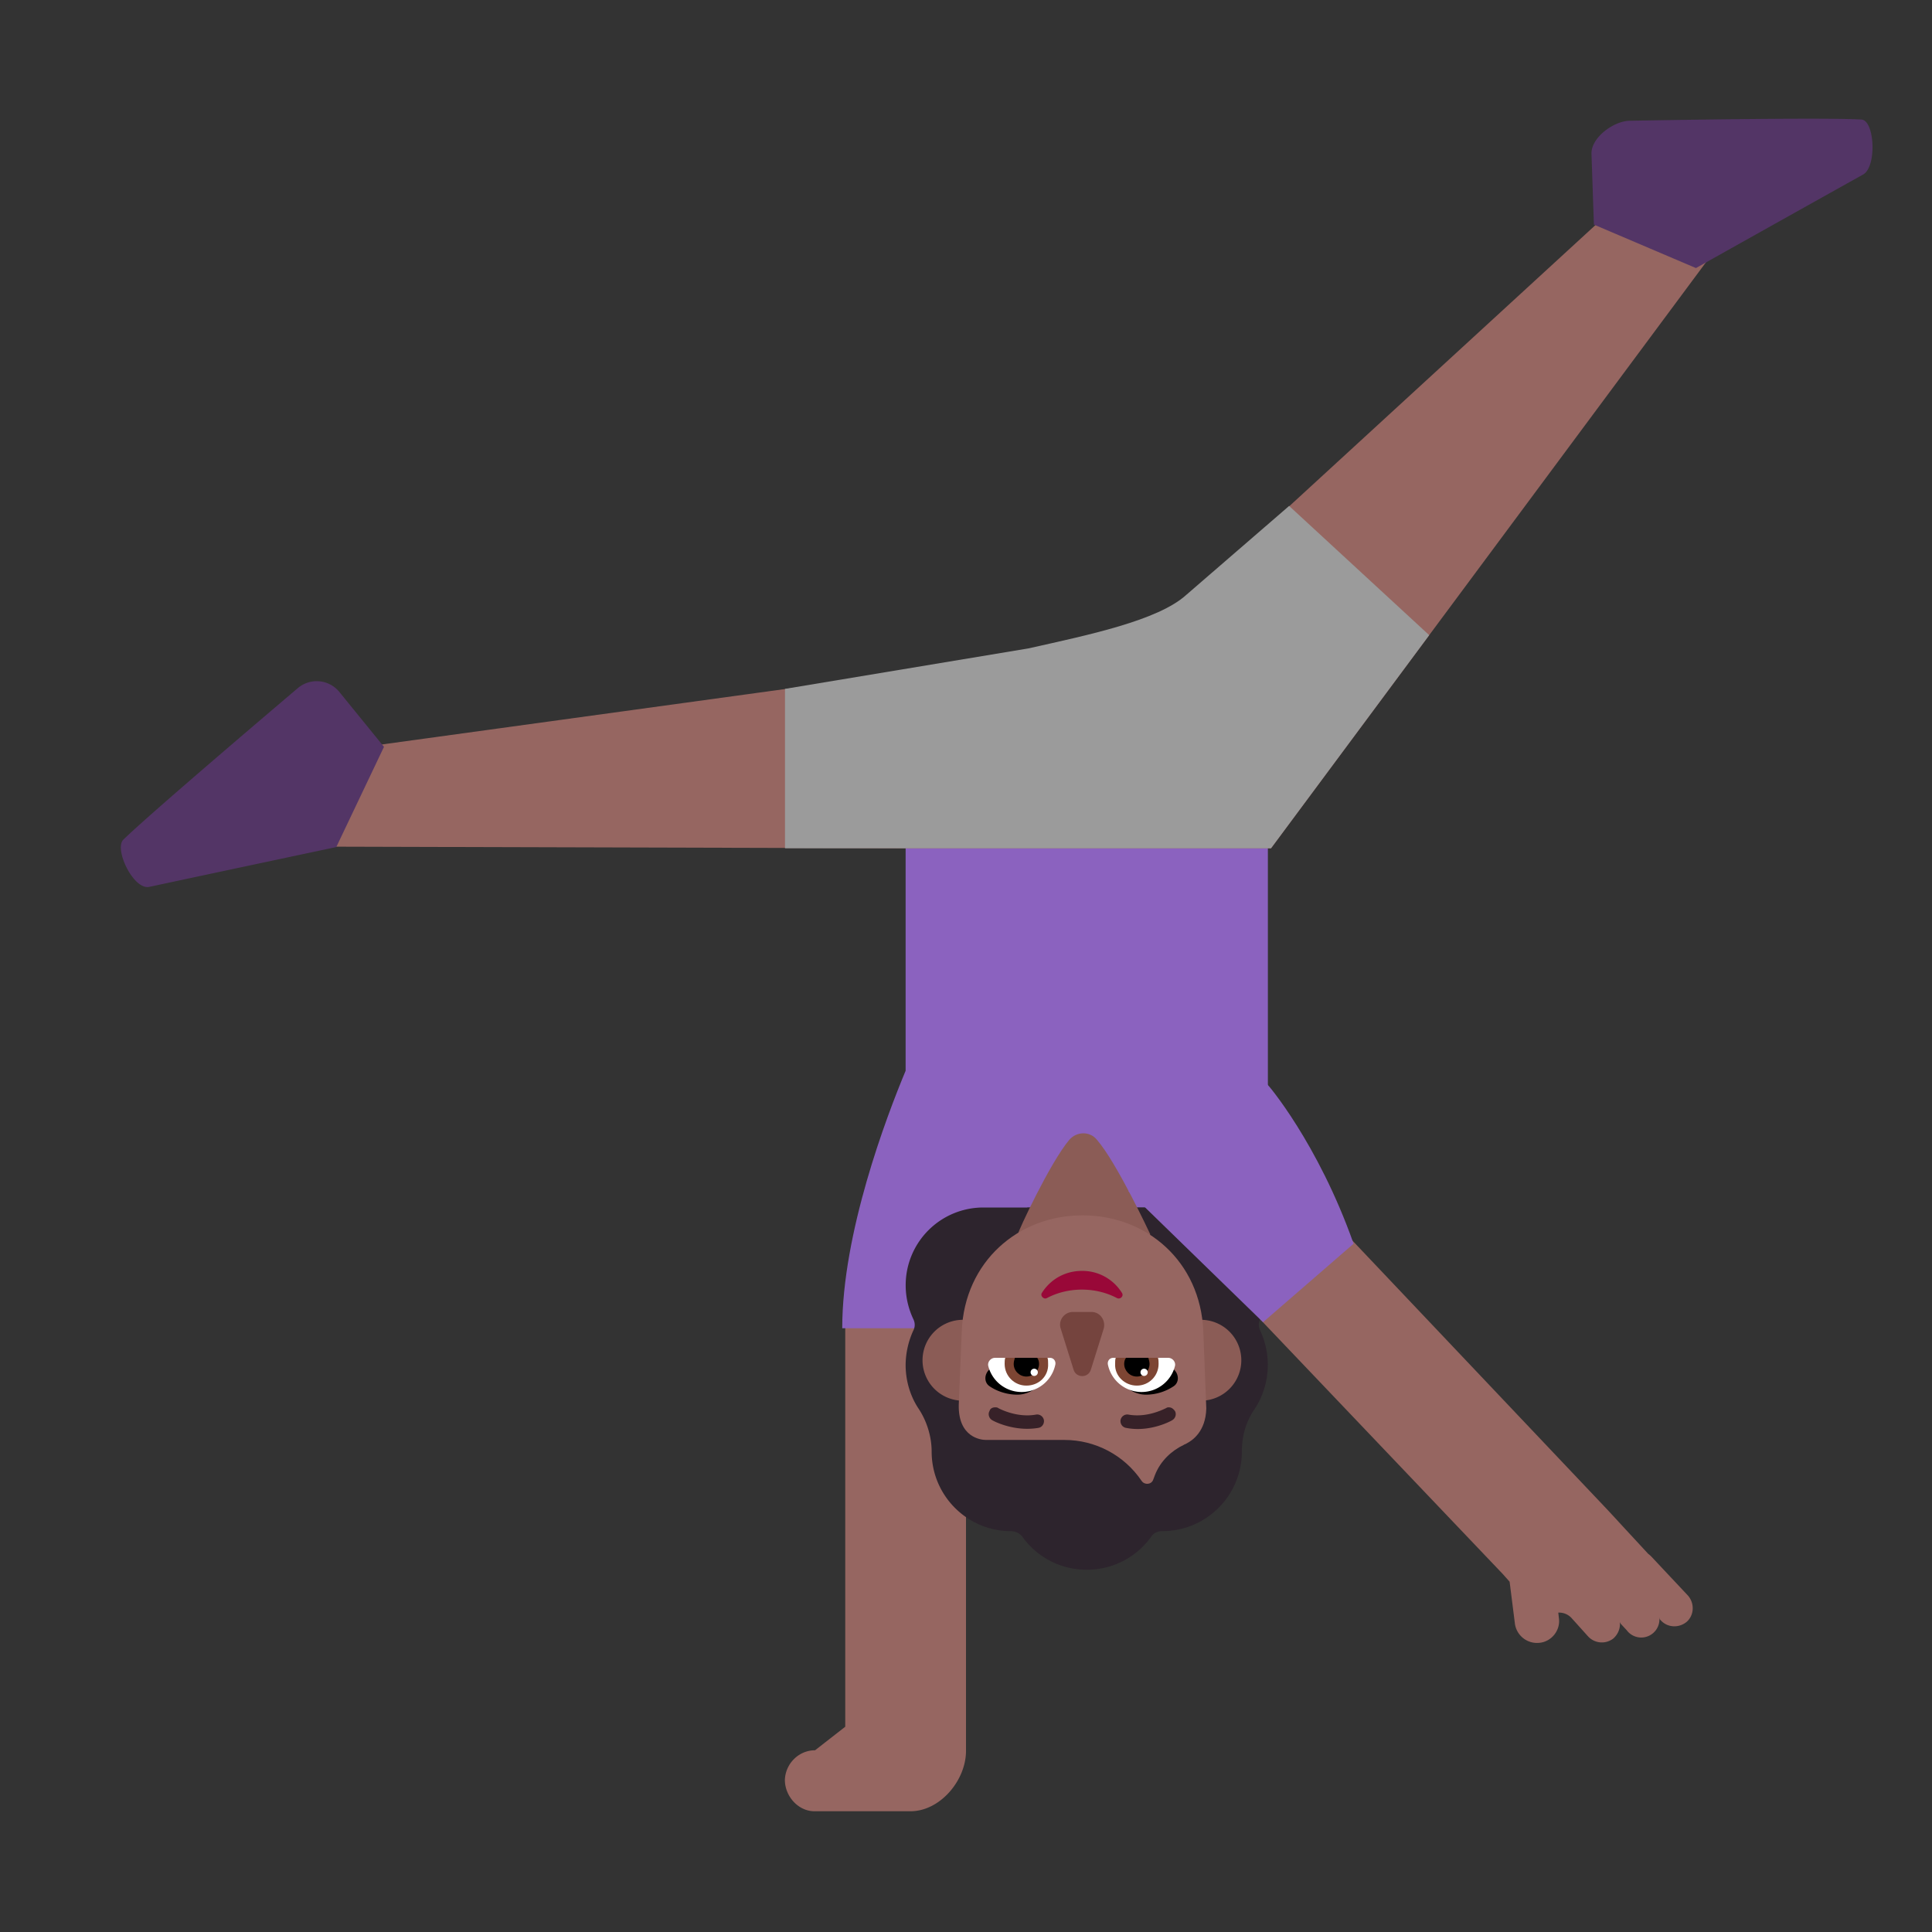 <svg xmlns="http://www.w3.org/2000/svg" width="3em" height="3em" viewBox="0 0 32 32"><rect x="0" y="0" width="32" height="32" fill="#333333" stroke="none"/><g fill="none"><path fill="#966661" d="m13.5 28.99l.5-.39V22l.91-4l1.09.68V29c0 .49-.43 1-.92 1h-1.59c-.27 0-.49-.25-.49-.52c.01-.27.23-.49.5-.49m13.307-3.786l.493.533a.4.4 0 0 1 .05.043l.61.65c.11.13.1.32-.02.43c-.13.11-.32.1-.43-.02l-.02-.02l-.004-.024l-.002-.002a.3.3 0 0 1-.104.256a.3.3 0 0 1-.43-.04l-.006-.008l-.104-.112l-.002-.01l-.008-.01c.01.1-.03.2-.11.27a.31.31 0 0 1-.42-.04l-.27-.3a.28.28 0 0 0-.22-.09l.01.09c.03.2-.12.39-.32.41a.37.37 0 0 1-.41-.33l-.086-.682l-.114-.128l-6.02-6.32l.94-1.03l1.55.73l5.253 5.544l.157.169z"/><path fill="#8B62BF" d="M15 14h6v6h-3.983l-1.067 2h-2c0-1.574.728-3.493 1.05-4.265z"/><path fill="#966661" d="m14.952 14.05l-10.68-.03c-.22 0-.35-.26-.22-.44l.39-.54c.43-.59.94-.6 1.67-.68l9.89-1.36c1.91-.35 2.9-.33 3.56-.97l7.21-6.62C27.372 2.85 28.34 2 28.8 2h.7c.21 0 .322.24.192.41l-8.64 11.64z"/><path fill="#9B9B9B" d="M14.952 14.05h-1.95v-2.64l4.03-.67c.98-.22 2.15-.46 2.62-.89l1.7-1.47l2.32 2.14l-2.62 3.53z"/><path fill="#533566" d="M30.86 2.89c-1.13.63-2.77 1.55-2.77 1.55l-1.69-.72l-.04-1.17c-.01-.27.37-.55.64-.55c0 0 3.17-.06 3.83-.02c.22.01.26.78.03.91M2.47 14.69c1.26-.27 3.1-.66 3.1-.66l.79-1.66l-.74-.91a.483.483 0 0 0-.69-.06s-2.42 2.05-2.89 2.51c-.15.16.17.83.43.78"/><path fill="#2D242D" d="M15.128 22.036a1.4 1.4 0 0 0-.128.57c0 .266.078.522.216.728c.137.207.215.463.215.709c0 .727.589 1.318 1.314 1.318c.069 0 .137.03.186.088c.236.335.628.551 1.069.551s.833-.216 1.069-.55c.039-.06.108-.09.186-.09c.725 0 1.314-.59 1.314-1.317c0-.256.068-.502.215-.709a1.34 1.34 0 0 0 .088-1.297a.21.21 0 0 1 0-.188A1.284 1.284 0 0 0 19.716 20h-3.43a1.286 1.286 0 0 0-1.285 1.29c0 .206.049.393.127.56c.03.06.03.128 0 .187"/><path fill="#8B5C56" d="M16.86 20.44c0-.04.53-1.18.85-1.56c.12-.14.34-.15.46 0c.33.38.88 1.56.88 1.56c0 .65-.45.56-1.11.56s-1.08.09-1.08-.56"/><path fill="#8B62BF" d="m22.42 20.6l-1.5 1.3l-2.23-2.17l.97-1.32l1.33-.45c0-.01.84.97 1.43 2.64"/><path fill="#8B5C56" d="M16.62 22.53a.67.67 0 1 1-1.34 0a.67.67 0 0 1 1.34 0m3.94 0a.67.67 0 1 1-1.34 0a.67.67 0 0 1 1.34 0"/><path fill="#966661" d="M16.33 23.85h1.3c.51 0 .99.25 1.28.68c.05.07.16.06.19-.02l.03-.08c.09-.23.27-.4.48-.5c.01-.01.03-.01.04-.02c.1-.05.32-.2.33-.58l-.05-1.29c-.05-1.14-.93-1.91-2-1.91s-1.95.77-2 1.91l-.05 1.23c-.01.54.37.58.45.58"/><path fill="#990838" d="M17.92 21.36c.21 0 .41.05.58.14c.06.03.12-.04.08-.09a.77.77 0 0 0-.66-.36c-.28 0-.52.14-.66.36c-.04.05.03.12.08.09c.17-.09.37-.14.58-.14"/><path fill="#75443E" d="m18.07 22.68l.21-.67c.04-.14-.06-.28-.2-.28h-.31c-.14 0-.25.14-.2.28l.21.67c.04.15.25.15.29 0"/><path fill="#000" d="M16.85 23.1c.22 0 .41-.16.53-.34l-.105-.03a8 8 0 0 1-.695-.22l-.2.18c-.08.08-.08.21.01.27c.13.09.3.14.46.14m2.13 0c-.22 0-.41-.16-.53-.34l.105-.03c.24-.068.468-.133.695-.22l.2.18c.08.08.08.21-.01.27a.83.83 0 0 1-.46.14"/><path fill="#fff" d="M16.37 22.63a.57.57 0 0 0 1.11-.03c.01-.06-.03-.11-.09-.11h-.91c-.07 0-.13.07-.11.14m3.09 0a.57.57 0 0 1-1.11-.03c-.01-.06.03-.11.09-.11h.91c.07 0 .13.07.11.14"/><path fill="#7D4533" d="M16.64 22.59c0 .2.16.36.36.36c.21 0 .37-.16.36-.36c0-.04 0-.07-.01-.1h-.7c-.01.03-.01.07-.01.1m2.55 0c0 .2-.16.36-.36.36s-.37-.16-.36-.36c0-.04 0-.07.01-.1h.7c.01.03.01.07.01.1"/><path fill="#000" d="M17 22.8c.12 0 .21-.1.21-.21c0-.04-.01-.07-.03-.1h-.37c-.01.03-.02.07-.02.1c0 .12.1.21.21.21m1.83 0c-.12 0-.21-.1-.21-.21c0-.04.01-.07.03-.1h.37c.01.03.02.07.02.1c0 .12-.1.21-.21.21"/><path fill="#fff" d="M17.19 22.73a.06.06 0 1 1-.12 0a.06.06 0 0 1 .12 0m1.82 0a.06.06 0 1 1-.12 0a.06.06 0 0 1 .12 0"/><path fill="#372128" d="M16.53 23.32c-.01-.01-.03-.01-.05-.01c-.04 0-.08.02-.09.06c-.03.05-.01.12.04.15c.01.01.36.2.77.13c.06-.01.1-.07.09-.13a.113.113 0 0 0-.13-.09c-.33.06-.63-.11-.63-.11m2.93.05c-.03-.04-.06-.06-.1-.06c-.01 0-.03 0-.04.01l-.017.008c-.068.032-.325.154-.613.102a.113.113 0 0 0-.13.09c-.01.06.03.12.09.13c.4.08.76-.12.77-.13c.05-.03.07-.1.04-.15"/></g></svg>